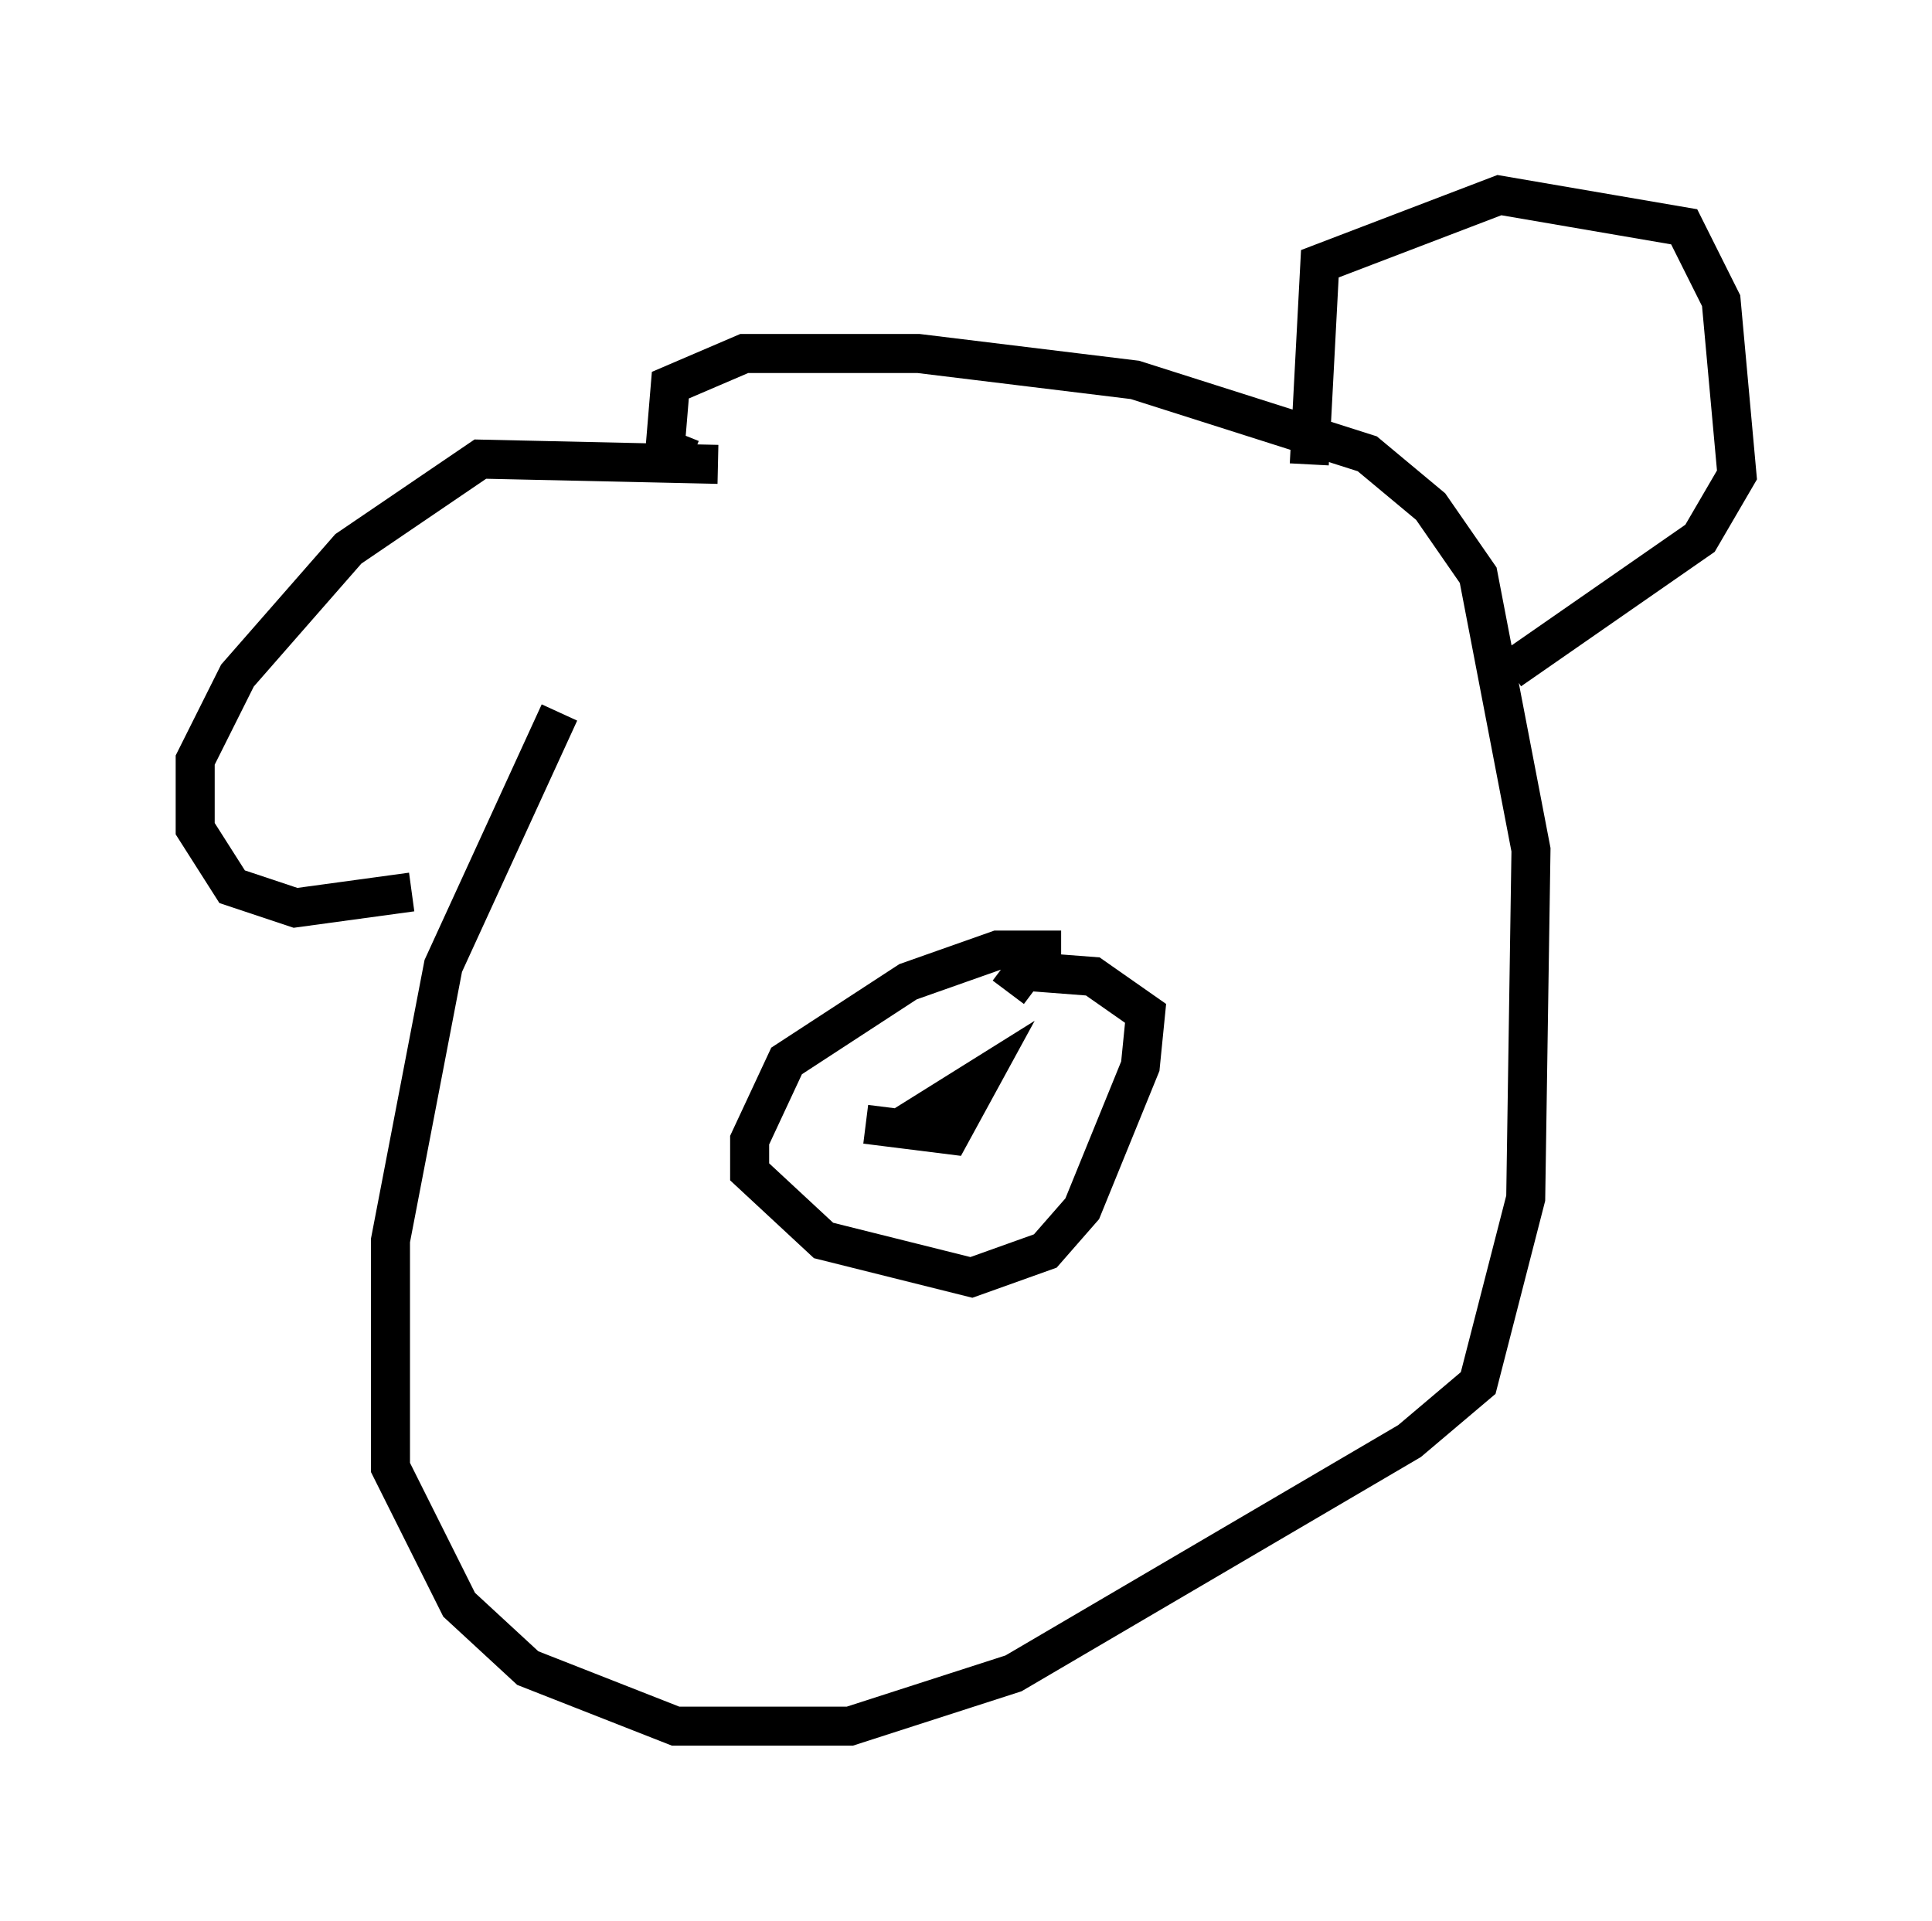 <?xml version="1.0" encoding="utf-8" ?>
<svg baseProfile="full" height="49.242" version="1.1" width="49.512" xmlns="http://www.w3.org/2000/svg" xmlns:ev="http://www.w3.org/2001/xml-events" xmlns:xlink="http://www.w3.org/1999/xlink"><defs /><rect fill="white" height="49.242" width="49.512" x="0" y="0" /><path d="M19.75, 11.36 m-5.413, 6.901 l-2.977, 6.495 -1.353, 7.036 l0.0, 5.819 1.759, 3.518 l1.759, 1.624 3.789, 1.488 l4.465, 0.0 4.195, -1.353 l10.149, -5.954 1.759, -1.488 l1.218, -4.736 0.135, -8.931 l-1.353, -7.036 -1.218, -1.759 l-1.624, -1.353 -5.954, -1.894 l-5.548, -0.677 -4.465, 0.0 l-1.894, 0.812 -0.135, 1.624 l0.677, 0.271 m15.832, 0.135 l0.271, -5.142 4.601, -1.759 l4.736, 0.812 0.947, 1.894 l0.406, 4.465 -0.947, 1.624 l-4.871, 3.383 m-20.297, -5.277 l-6.089, -0.135 -3.383, 2.3 l-2.842, 3.248 -1.083, 2.165 l0.0, 1.759 0.947, 1.488 l1.624, 0.541 2.977, -0.406 m16.644, 1.488 l-1.624, 0.0 -2.3, 0.812 l-3.112, 2.03 -0.947, 2.03 l0.0, 0.812 1.894, 1.759 l3.789, 0.947 1.894, -0.677 l0.947, -1.083 1.488, -3.654 l0.135, -1.353 -1.353, -0.947 l-1.759, -0.135 -0.406, 0.541 m-3.654, 3.383 l2.165, 0.271 0.812, -1.488 l-2.165, 1.353 " fill="none" stroke="black" stroke-width="1" /></svg>